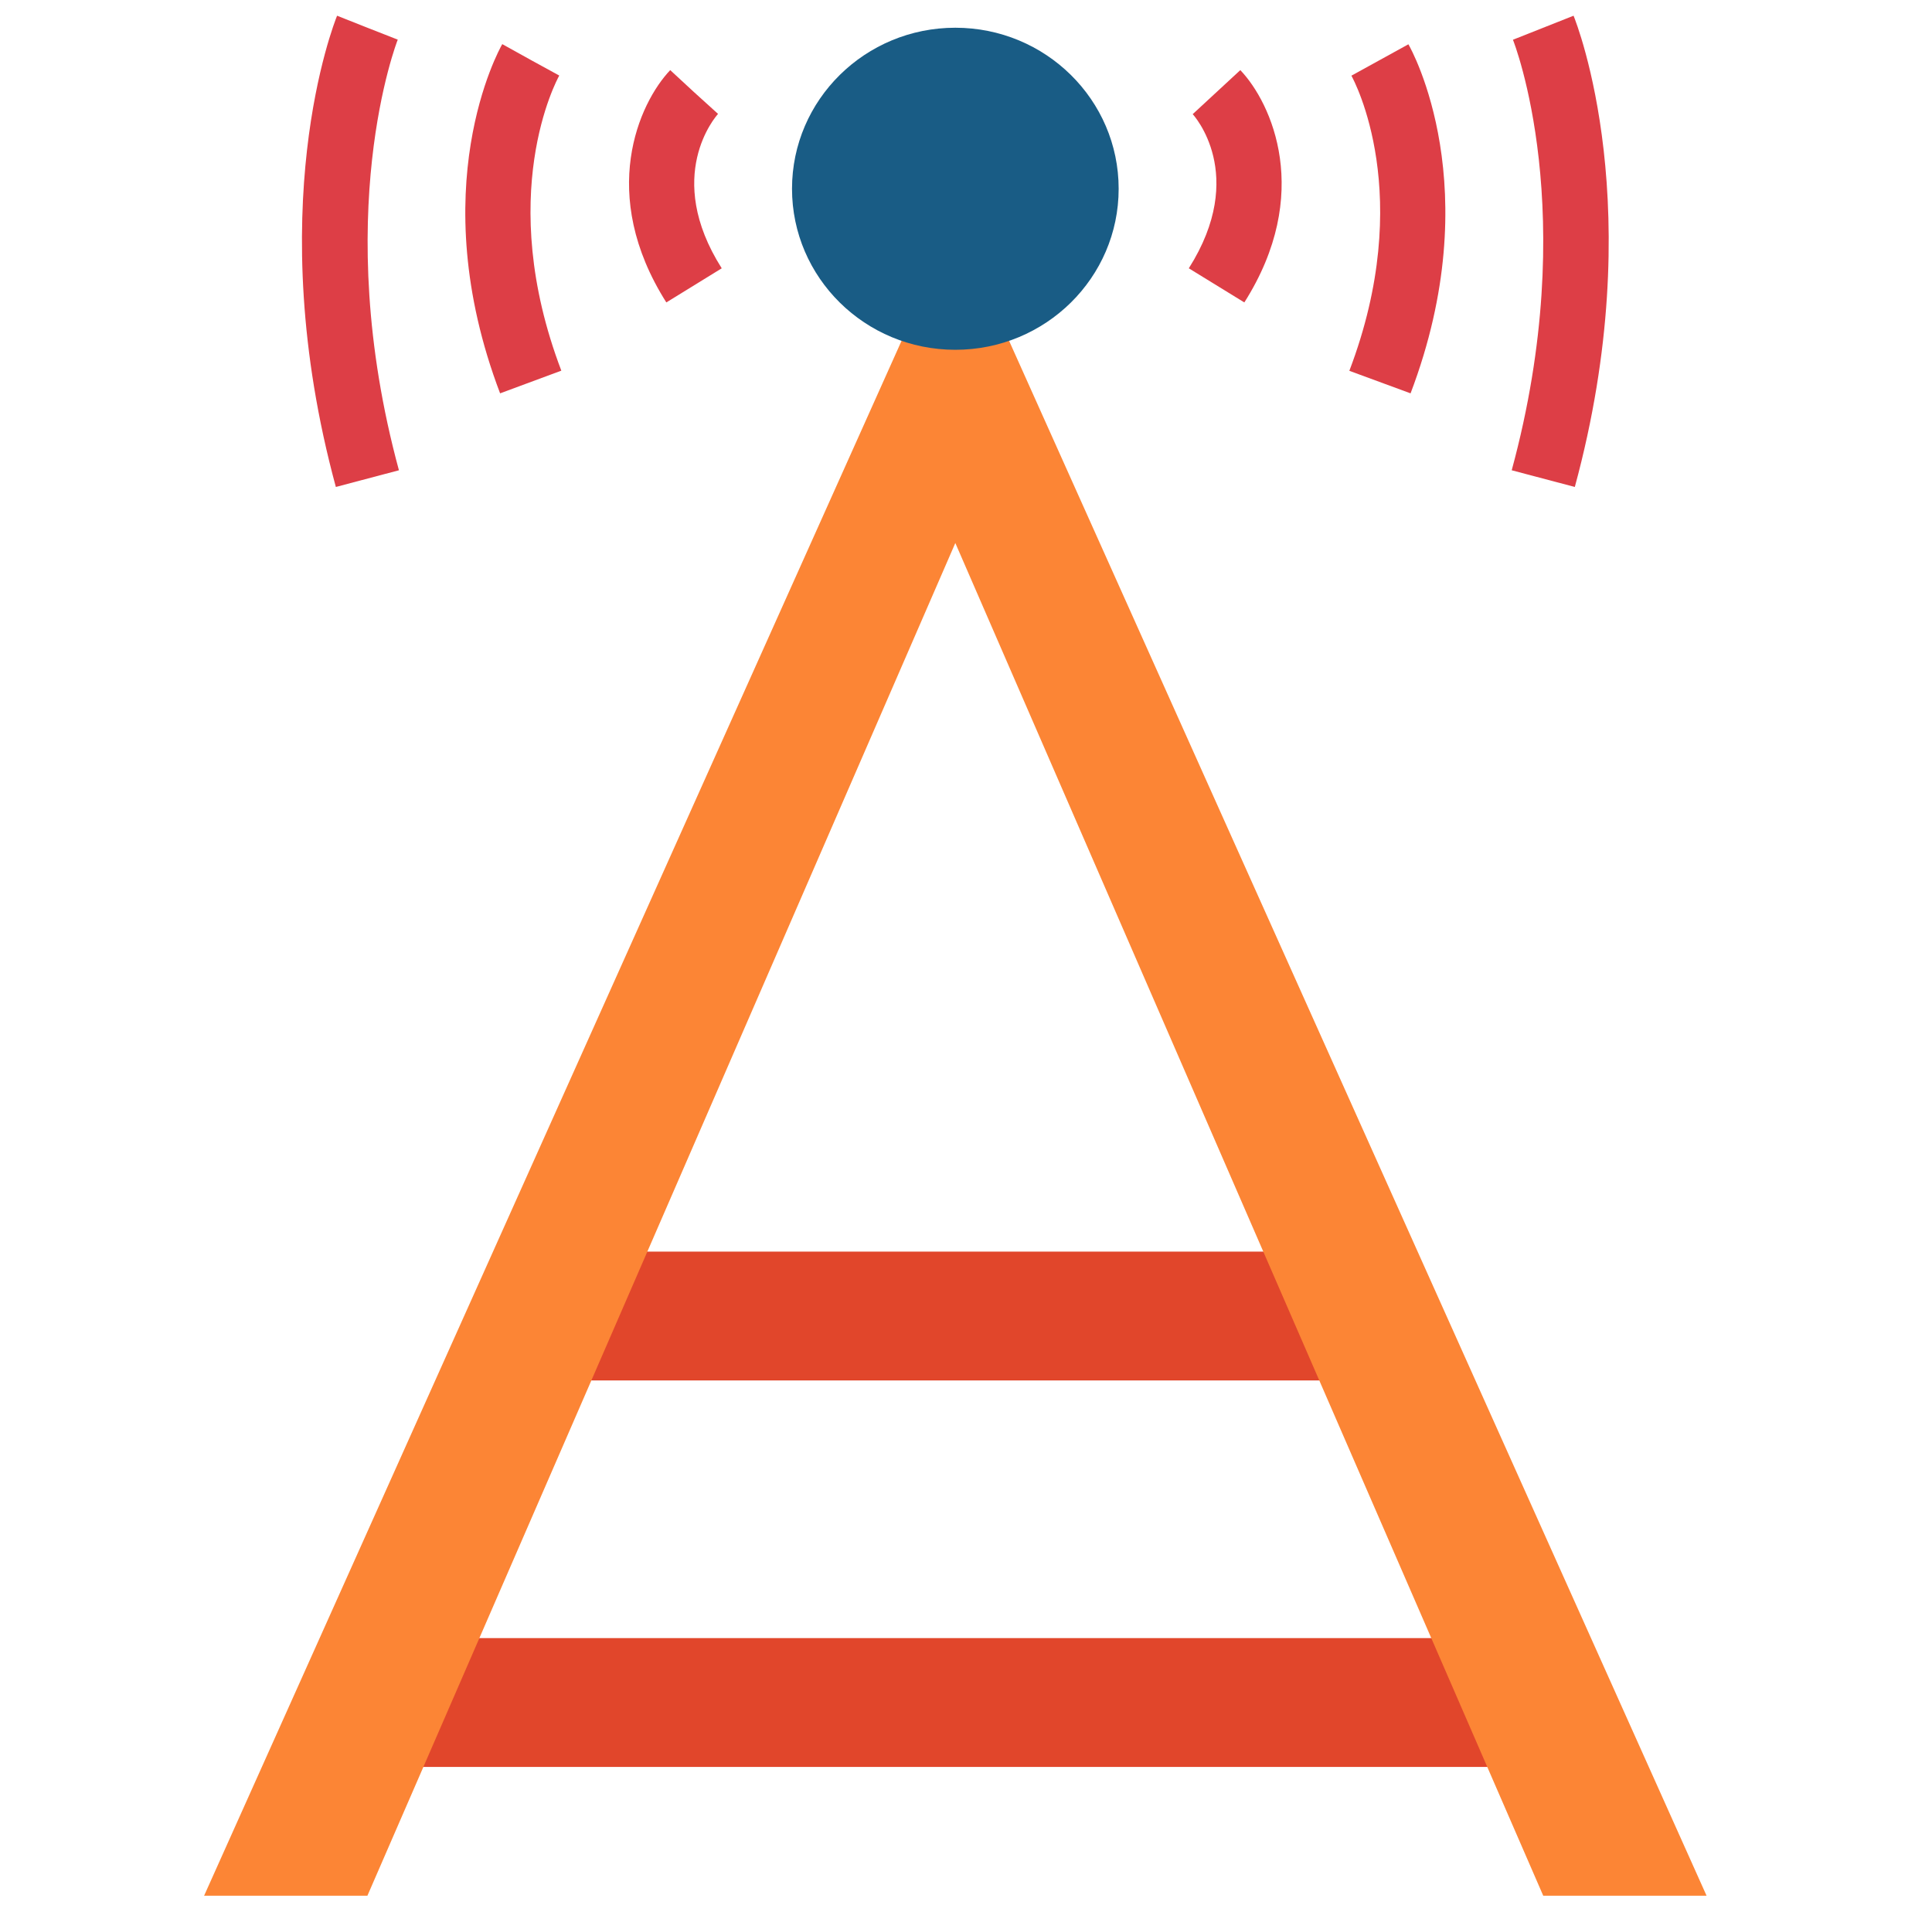 <svg width="74" height="73" viewBox="0 0 74 73" fill="none" xmlns="http://www.w3.org/2000/svg">
<g clip-path="url(#clip0_2736_19691)">
<path d="M20.327 47.933H52.855V52.866H20.327V47.933Z" fill="#E1462B"/>
<path d="M14.072 62.734H59.111V67.668H14.072V62.734Z" fill="#E1462B"/>
<path d="M36.591 8.462L7.817 72.601H14.072L36.591 20.796L59.11 72.601H65.366L36.591 8.462Z" fill="#FC8535"/>
<path d="M42.847 7.229C42.847 10.635 40.046 13.396 36.591 13.396C33.137 13.396 30.336 10.635 30.336 7.229C30.336 3.823 33.137 1.062 36.591 1.062C40.046 1.062 42.847 3.823 42.847 7.229Z" fill="#195C85"/>
<path d="M25.522 11.582C22.894 7.435 24.47 3.949 25.671 2.685L27.495 4.372L26.583 3.528L27.503 4.362C27.417 4.458 25.404 6.741 27.644 10.275L25.522 11.582Z" fill="#DD3E46"/>
<path d="M19.155 15.064C16.171 7.214 19.11 1.911 19.238 1.69L21.417 2.899L20.328 2.295L21.421 2.893C21.318 3.078 18.944 7.478 21.5 14.195L19.155 15.064Z" fill="#DD3E46"/>
<path d="M12.864 18.649C9.975 8.013 12.791 0.899 12.911 0.602L15.233 1.522L14.072 1.062L15.235 1.518C15.208 1.584 12.621 8.22 15.28 18.01L12.864 18.649Z" fill="#DD3E46"/>
<path d="M47.661 11.582L45.534 10.275C47.812 6.682 45.704 4.394 45.683 4.372L47.507 2.685C48.713 3.949 50.291 7.435 47.661 11.582Z" fill="#DD3E46"/>
<path d="M54.028 15.064L51.683 14.201C54.239 7.483 51.864 3.084 51.762 2.898L53.945 1.696C54.073 1.912 57.011 7.214 54.028 15.064Z" fill="#DD3E46"/>
<path d="M60.319 18.649L57.902 18.01C60.578 8.161 57.977 1.587 57.949 1.522L60.271 0.602C60.392 0.899 63.208 8.013 60.319 18.649Z" fill="#DD3E46"/>
</g>
<defs>
<clipPath id="clip0_2736_19691">
<rect width="73.029" height="72" fill="white" transform="translate(0 0.602)"/>
</clipPath>
</defs>
</svg>
